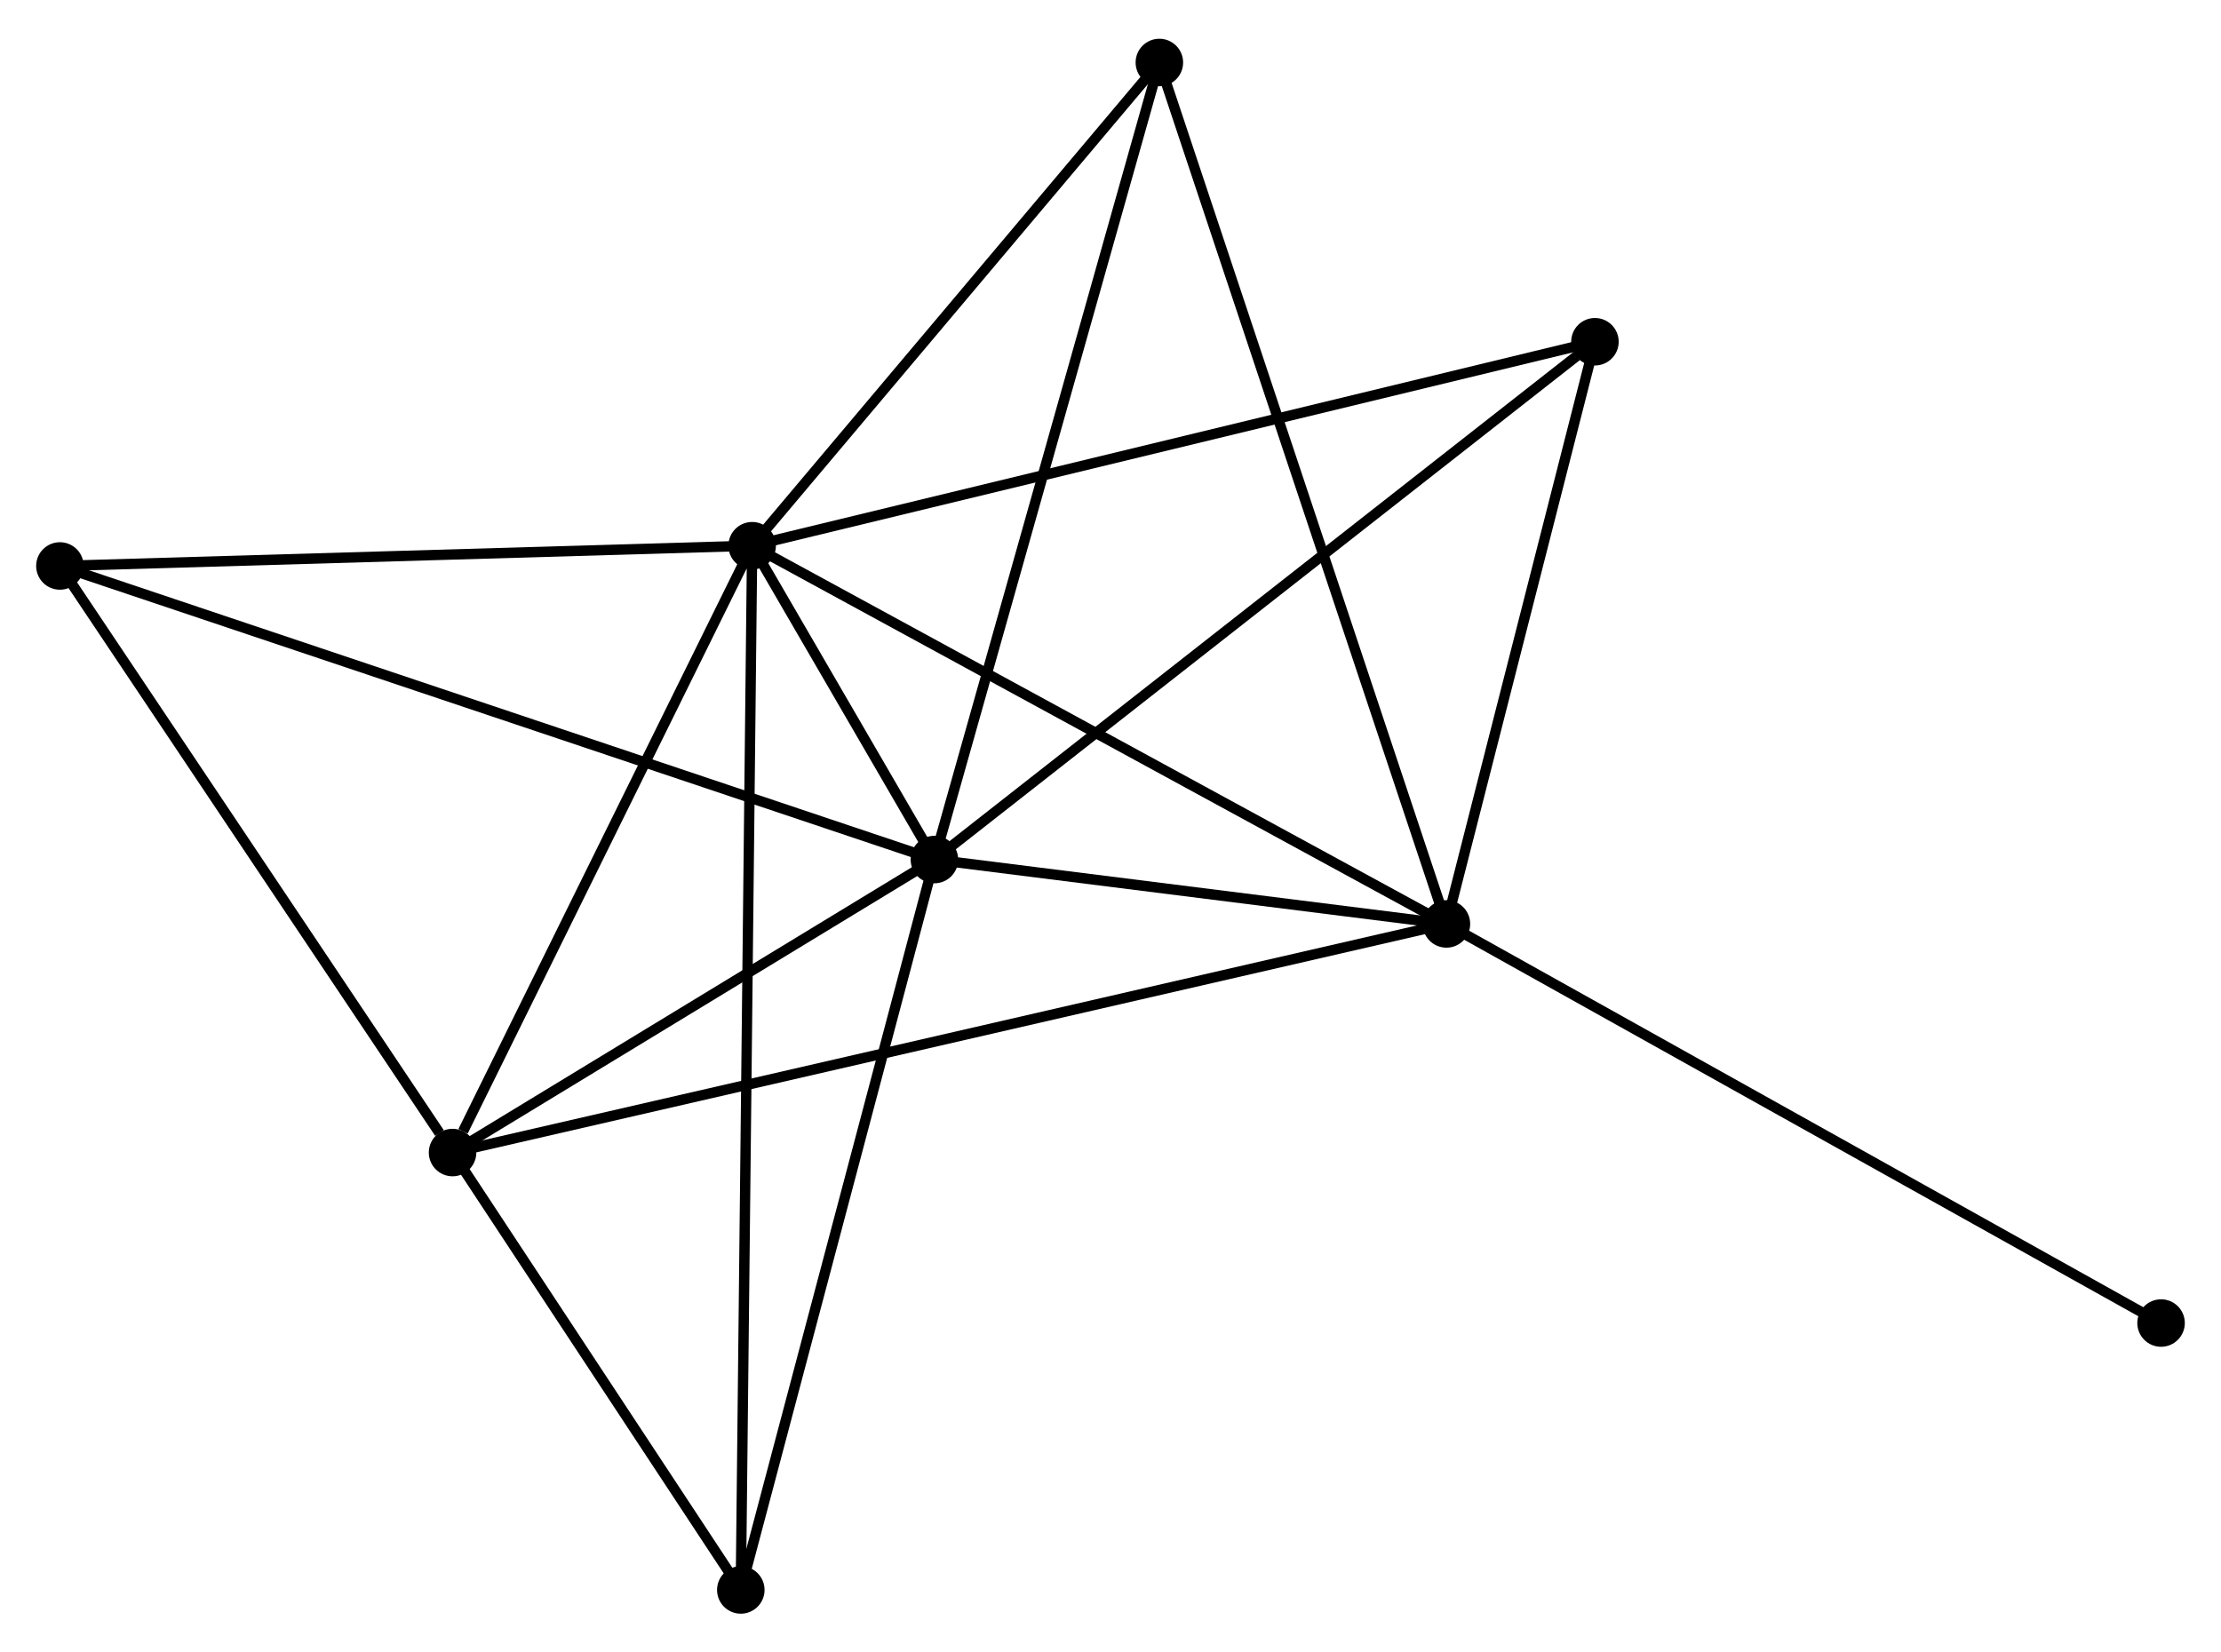 <?xml version="1.0" encoding="UTF-8" standalone="no"?>
<!DOCTYPE svg PUBLIC "-//W3C//DTD SVG 1.1//EN"
 "http://www.w3.org/Graphics/SVG/1.1/DTD/svg11.dtd">
<!-- Generated by graphviz version 2.36.0 (20140111.2315)
 -->
<!-- Title: %3 Pages: 1 -->
<svg width="215pt" height="160pt"
 viewBox="0.00 0.00 215.02 159.51" xmlns="http://www.w3.org/2000/svg" xmlns:xlink="http://www.w3.org/1999/xlink">
<g id="graph0" class="graph" transform="scale(1 1) rotate(0) translate(4 155.513)">
<title>%3</title>
<!-- 0 -->
<g id="node1" class="node"><title>0</title>
<ellipse fill="black" stroke="black" cx="86.462" cy="-72.529" rx="1.8" ry="1.8"/>
</g>
<!-- 1 -->
<g id="node2" class="node"><title>1</title>
<ellipse fill="black" stroke="black" cx="68.818" cy="-102.92" rx="1.8" ry="1.8"/>
</g>
<!-- 0&#45;&#45;1 -->
<g id="edge1" class="edge"><title>0&#45;&#45;1</title>
<path fill="none" stroke="black" d="M85.513,-74.163C82.478,-79.391 73.02,-95.681 69.859,-101.127"/>
</g>
<!-- 2 -->
<g id="node3" class="node"><title>2</title>
<ellipse fill="black" stroke="black" cx="136.032" cy="-66.296" rx="1.8" ry="1.8"/>
</g>
<!-- 0&#45;&#45;2 -->
<g id="edge2" class="edge"><title>0&#45;&#45;2</title>
<path fill="none" stroke="black" d="M88.592,-72.262C96.746,-71.236 125.921,-67.567 133.965,-66.556"/>
</g>
<!-- 3 -->
<g id="node4" class="node"><title>3</title>
<ellipse fill="black" stroke="black" cx="39.813" cy="-44.156" rx="1.8" ry="1.8"/>
</g>
<!-- 0&#45;&#45;3 -->
<g id="edge3" class="edge"><title>0&#45;&#45;3</title>
<path fill="none" stroke="black" d="M84.91,-71.585C77.827,-67.278 48.612,-49.508 41.418,-45.133"/>
</g>
<!-- 4 -->
<g id="node5" class="node"><title>4</title>
<ellipse fill="black" stroke="black" cx="150.41" cy="-122.672" rx="1.8" ry="1.8"/>
</g>
<!-- 0&#45;&#45;4 -->
<g id="edge4" class="edge"><title>0&#45;&#45;4</title>
<path fill="none" stroke="black" d="M88.043,-73.769C96.813,-80.646 139.432,-114.064 148.649,-121.291"/>
</g>
<!-- 5 -->
<g id="node6" class="node"><title>5</title>
<ellipse fill="black" stroke="black" cx="108.241" cy="-149.713" rx="1.8" ry="1.8"/>
</g>
<!-- 0&#45;&#45;5 -->
<g id="edge5" class="edge"><title>0&#45;&#45;5</title>
<path fill="none" stroke="black" d="M87,-74.438C90.013,-85.116 104.758,-137.369 107.721,-147.872"/>
</g>
<!-- 6 -->
<g id="node7" class="node"><title>6</title>
<ellipse fill="black" stroke="black" cx="1.8" cy="-100.959" rx="1.8" ry="1.8"/>
</g>
<!-- 0&#45;&#45;6 -->
<g id="edge6" class="edge"><title>0&#45;&#45;6</title>
<path fill="none" stroke="black" d="M84.694,-73.123C73.676,-76.823 14.548,-96.678 3.559,-100.368"/>
</g>
<!-- 7 -->
<g id="node8" class="node"><title>7</title>
<ellipse fill="black" stroke="black" cx="67.719" cy="-1.8" rx="1.8" ry="1.8"/>
</g>
<!-- 0&#45;&#45;7 -->
<g id="edge7" class="edge"><title>0&#45;&#45;7</title>
<path fill="none" stroke="black" d="M85.999,-70.781C83.428,-61.081 70.937,-13.942 68.235,-3.747"/>
</g>
<!-- 1&#45;&#45;2 -->
<g id="edge8" class="edge"><title>1&#45;&#45;2</title>
<path fill="none" stroke="black" d="M70.479,-102.015C79.698,-96.992 124.493,-72.583 134.182,-67.304"/>
</g>
<!-- 1&#45;&#45;3 -->
<g id="edge9" class="edge"><title>1&#45;&#45;3</title>
<path fill="none" stroke="black" d="M67.981,-101.225C63.82,-92.794 45.374,-55.424 40.828,-46.213"/>
</g>
<!-- 1&#45;&#45;4 -->
<g id="edge10" class="edge"><title>1&#45;&#45;4</title>
<path fill="none" stroke="black" d="M70.835,-103.408C82.123,-106.141 137.36,-119.513 148.463,-122.201"/>
</g>
<!-- 1&#45;&#45;5 -->
<g id="edge11" class="edge"><title>1&#45;&#45;5</title>
<path fill="none" stroke="black" d="M70.13,-104.477C76.115,-111.581 100.805,-140.887 106.884,-148.103"/>
</g>
<!-- 1&#45;&#45;6 -->
<g id="edge12" class="edge"><title>1&#45;&#45;6</title>
<path fill="none" stroke="black" d="M66.885,-102.863C57.098,-102.577 13.118,-101.29 3.614,-101.012"/>
</g>
<!-- 1&#45;&#45;7 -->
<g id="edge13" class="edge"><title>1&#45;&#45;7</title>
<path fill="none" stroke="black" d="M68.795,-100.808C68.652,-87.648 67.885,-17.026 67.742,-3.9"/>
</g>
<!-- 2&#45;&#45;3 -->
<g id="edge14" class="edge"><title>2&#45;&#45;3</title>
<path fill="none" stroke="black" d="M134.022,-65.833C121.5,-62.952 54.301,-47.49 41.811,-44.616"/>
</g>
<!-- 2&#45;&#45;4 -->
<g id="edge15" class="edge"><title>2&#45;&#45;4</title>
<path fill="none" stroke="black" d="M136.51,-68.171C138.693,-76.731 147.698,-112.038 149.915,-120.731"/>
</g>
<!-- 2&#45;&#45;5 -->
<g id="edge16" class="edge"><title>2&#45;&#45;5</title>
<path fill="none" stroke="black" d="M135.452,-68.038C131.835,-78.894 112.426,-137.153 108.818,-147.981"/>
</g>
<!-- 8 -->
<g id="node9" class="node"><title>8</title>
<ellipse fill="black" stroke="black" cx="205.217" cy="-27.646" rx="1.8" ry="1.8"/>
</g>
<!-- 2&#45;&#45;8 -->
<g id="edge17" class="edge"><title>2&#45;&#45;8</title>
<path fill="none" stroke="black" d="M137.742,-65.34C147.231,-60.04 193.34,-34.281 203.313,-28.71"/>
</g>
<!-- 3&#45;&#45;6 -->
<g id="edge18" class="edge"><title>3&#45;&#45;6</title>
<path fill="none" stroke="black" d="M38.548,-46.046C32.673,-54.824 8.114,-91.524 2.812,-99.447"/>
</g>
<!-- 3&#45;&#45;7 -->
<g id="edge19" class="edge"><title>3&#45;&#45;7</title>
<path fill="none" stroke="black" d="M41.012,-42.336C45.602,-35.369 62.027,-10.44 66.555,-3.566"/>
</g>
</g>
</svg>
